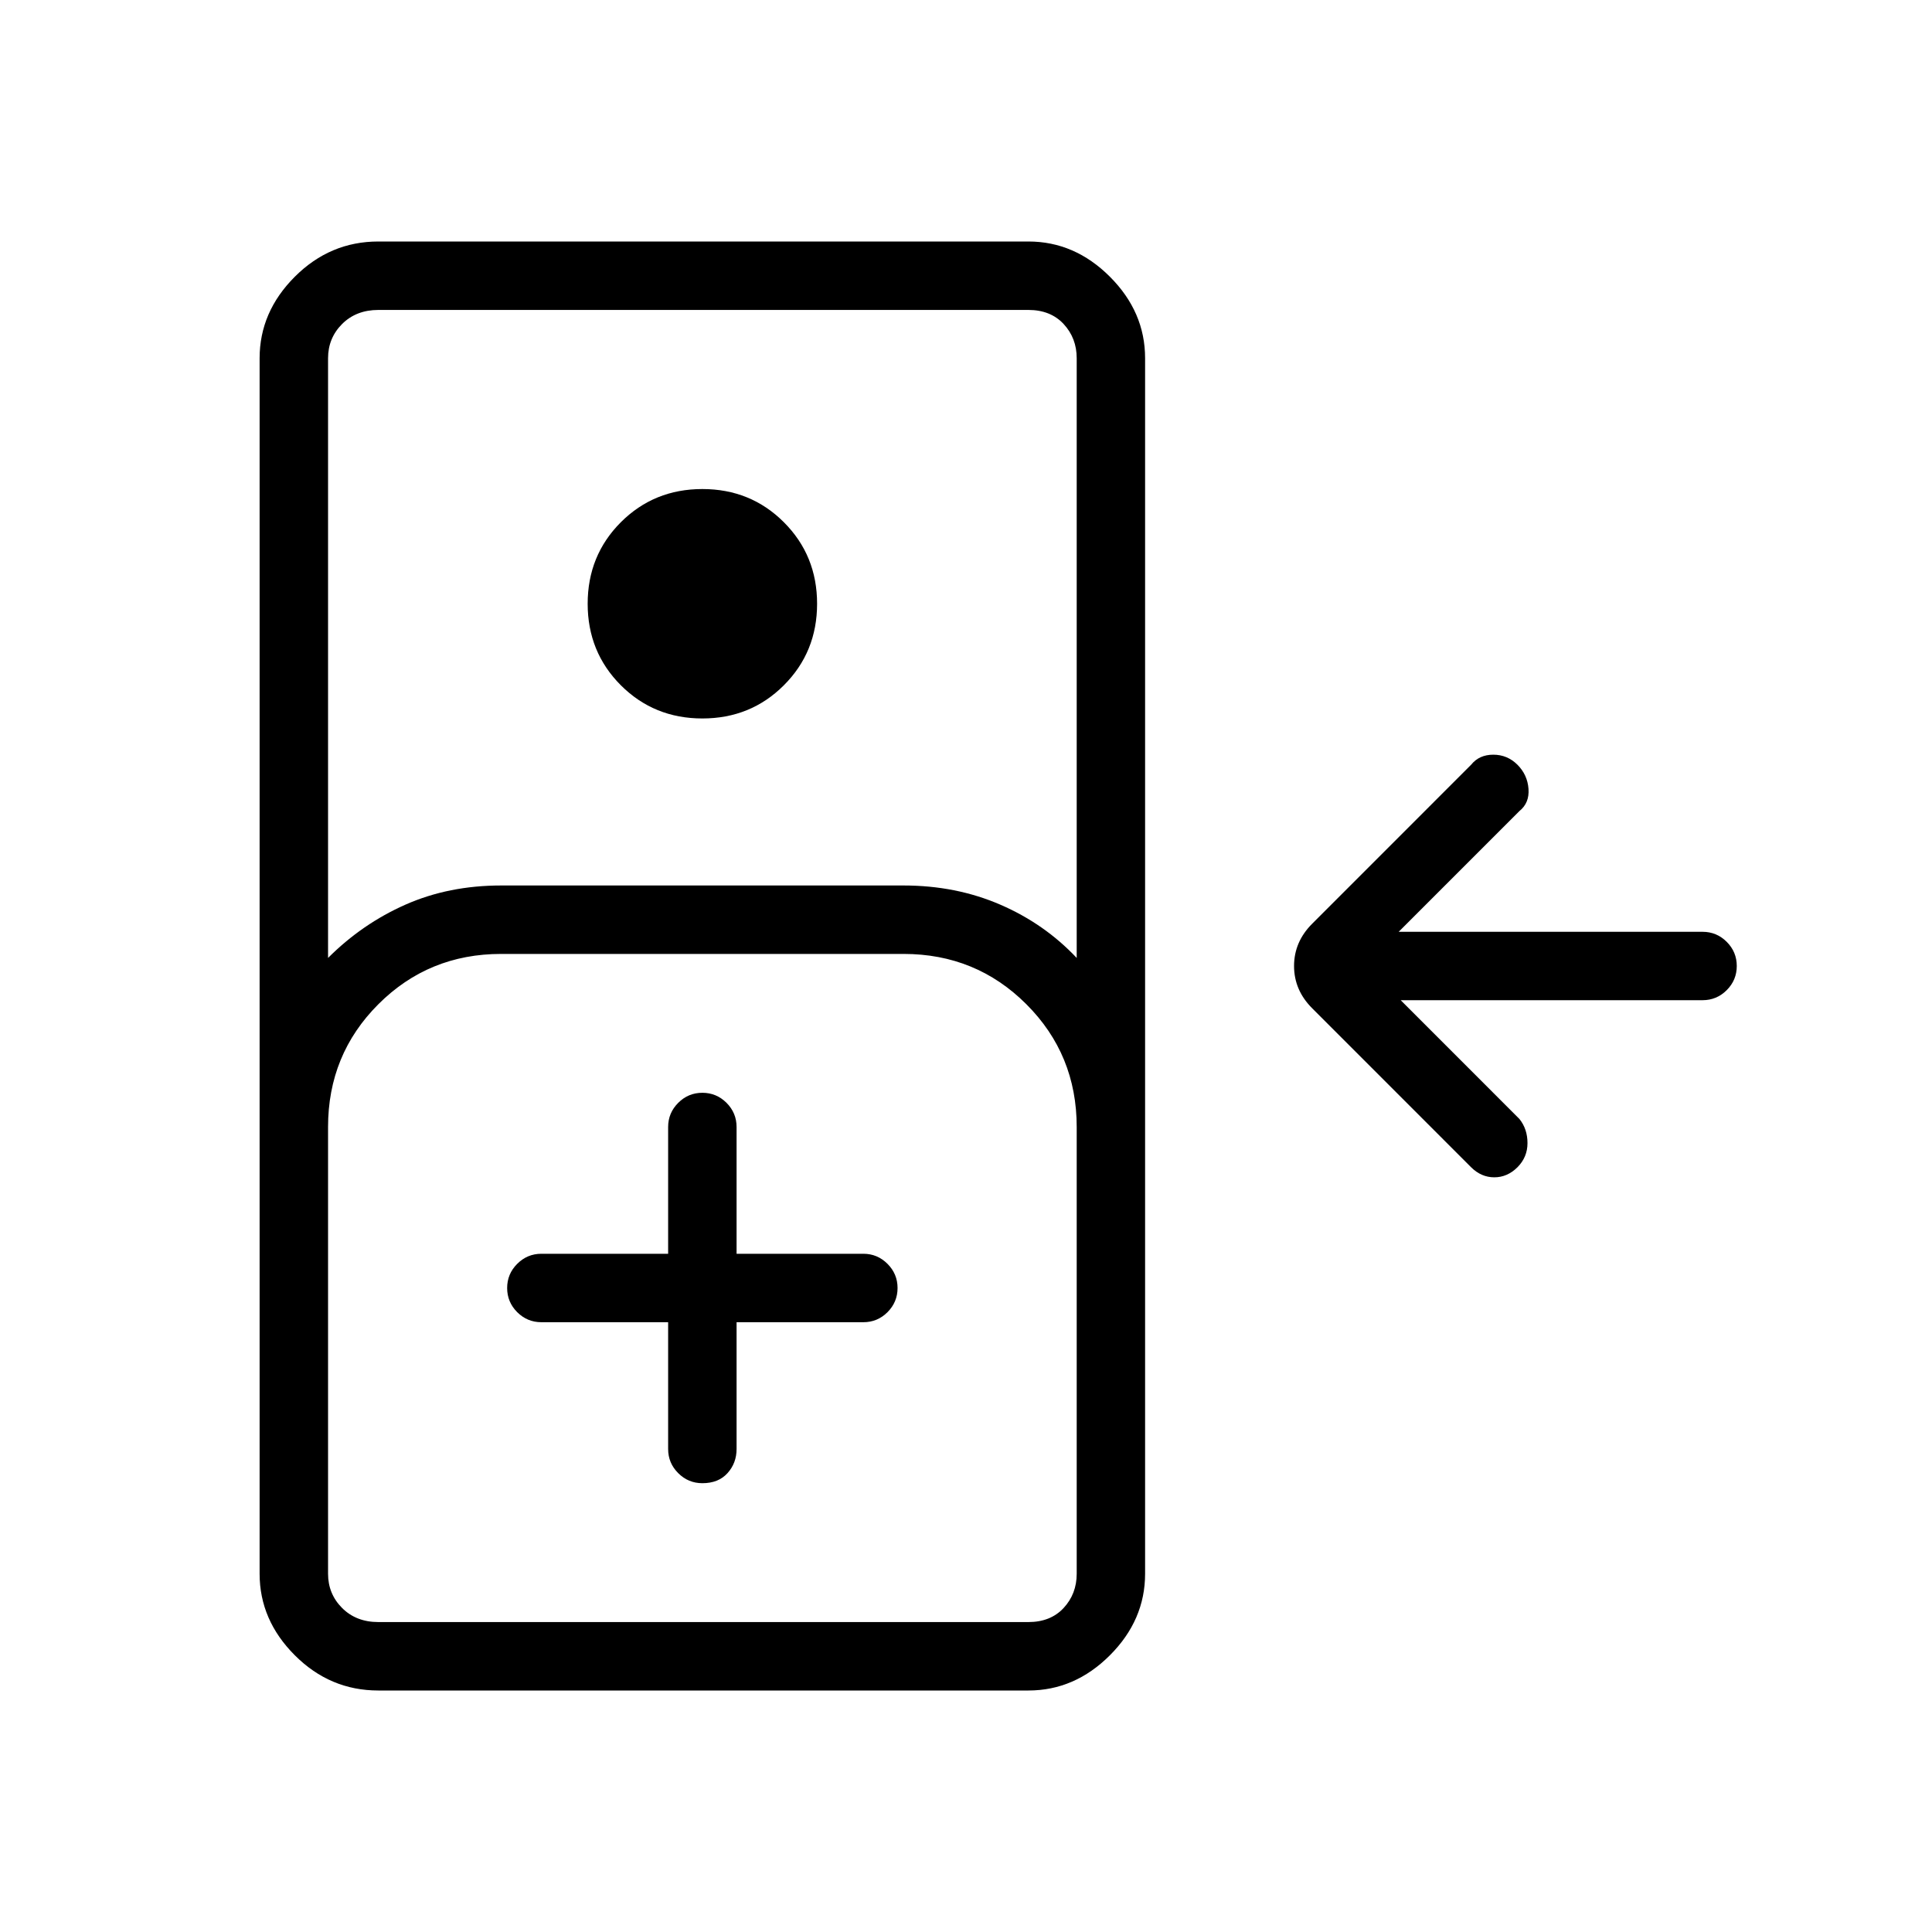 <svg xmlns="http://www.w3.org/2000/svg" height="40" width="40"><path d="M7.833 35q-1 0-1.729-.729-.729-.729-.729-1.688V7.417q0-.959.729-1.688T7.833 5h13.459q.958 0 1.687.729.729.729.729 1.688v25.166q0 .959-.729 1.688T21.292 35ZM6.792 19.833q.708-.708 1.604-1.104.896-.396 1.979-.396h8.333q1.084 0 2 .396.917.396 1.584 1.104V7.417q0-.417-.271-.709-.271-.291-.729-.291H7.833q-.458 0-.75.291-.291.292-.291.709Zm7.75-4.958q-1 0-1.688-.687-.687-.688-.687-1.688t.687-1.688q.688-.687 1.688-.687t1.687.687q.688.688.688 1.688t-.688 1.688q-.687.687-1.687.687ZM7.833 33.583h13.459q.458 0 .729-.291.271-.292.271-.709v-9.25q0-1.5-1.042-2.541-1.042-1.042-2.542-1.042h-8.333q-1.5 0-2.542 1.042-1.041 1.041-1.041 2.541v9.25q0 .417.291.709.292.291.75.291Zm6-6.208V30q0 .292.209.5.208.208.5.208.333 0 .52-.208.188-.208.188-.5v-2.625h2.625q.292 0 .5-.208.208-.209.208-.5 0-.292-.208-.5-.208-.209-.5-.209H15.25v-2.625q0-.291-.208-.5-.209-.208-.5-.208-.292 0-.5.208-.209.209-.209.5v2.625h-2.625q-.291 0-.5.209-.208.208-.208.5 0 .291.208.5.209.208.5.208Zm-6 6.208H6.792h15.5-1Zm23.584-9.416q-.209.208-.479.208-.271 0-.48-.208l-3.291-3.292q-.375-.375-.375-.875t.375-.875l3.291-3.292q.167-.208.459-.208.291 0 .5.208.208.209.229.5.021.292-.188.459l-2.5 2.5h6.292q.292 0 .5.208.208.208.208.5 0 .292-.208.5-.208.208-.5.208H29l2.458 2.459q.167.208.167.5 0 .291-.208.5Z"/></svg>